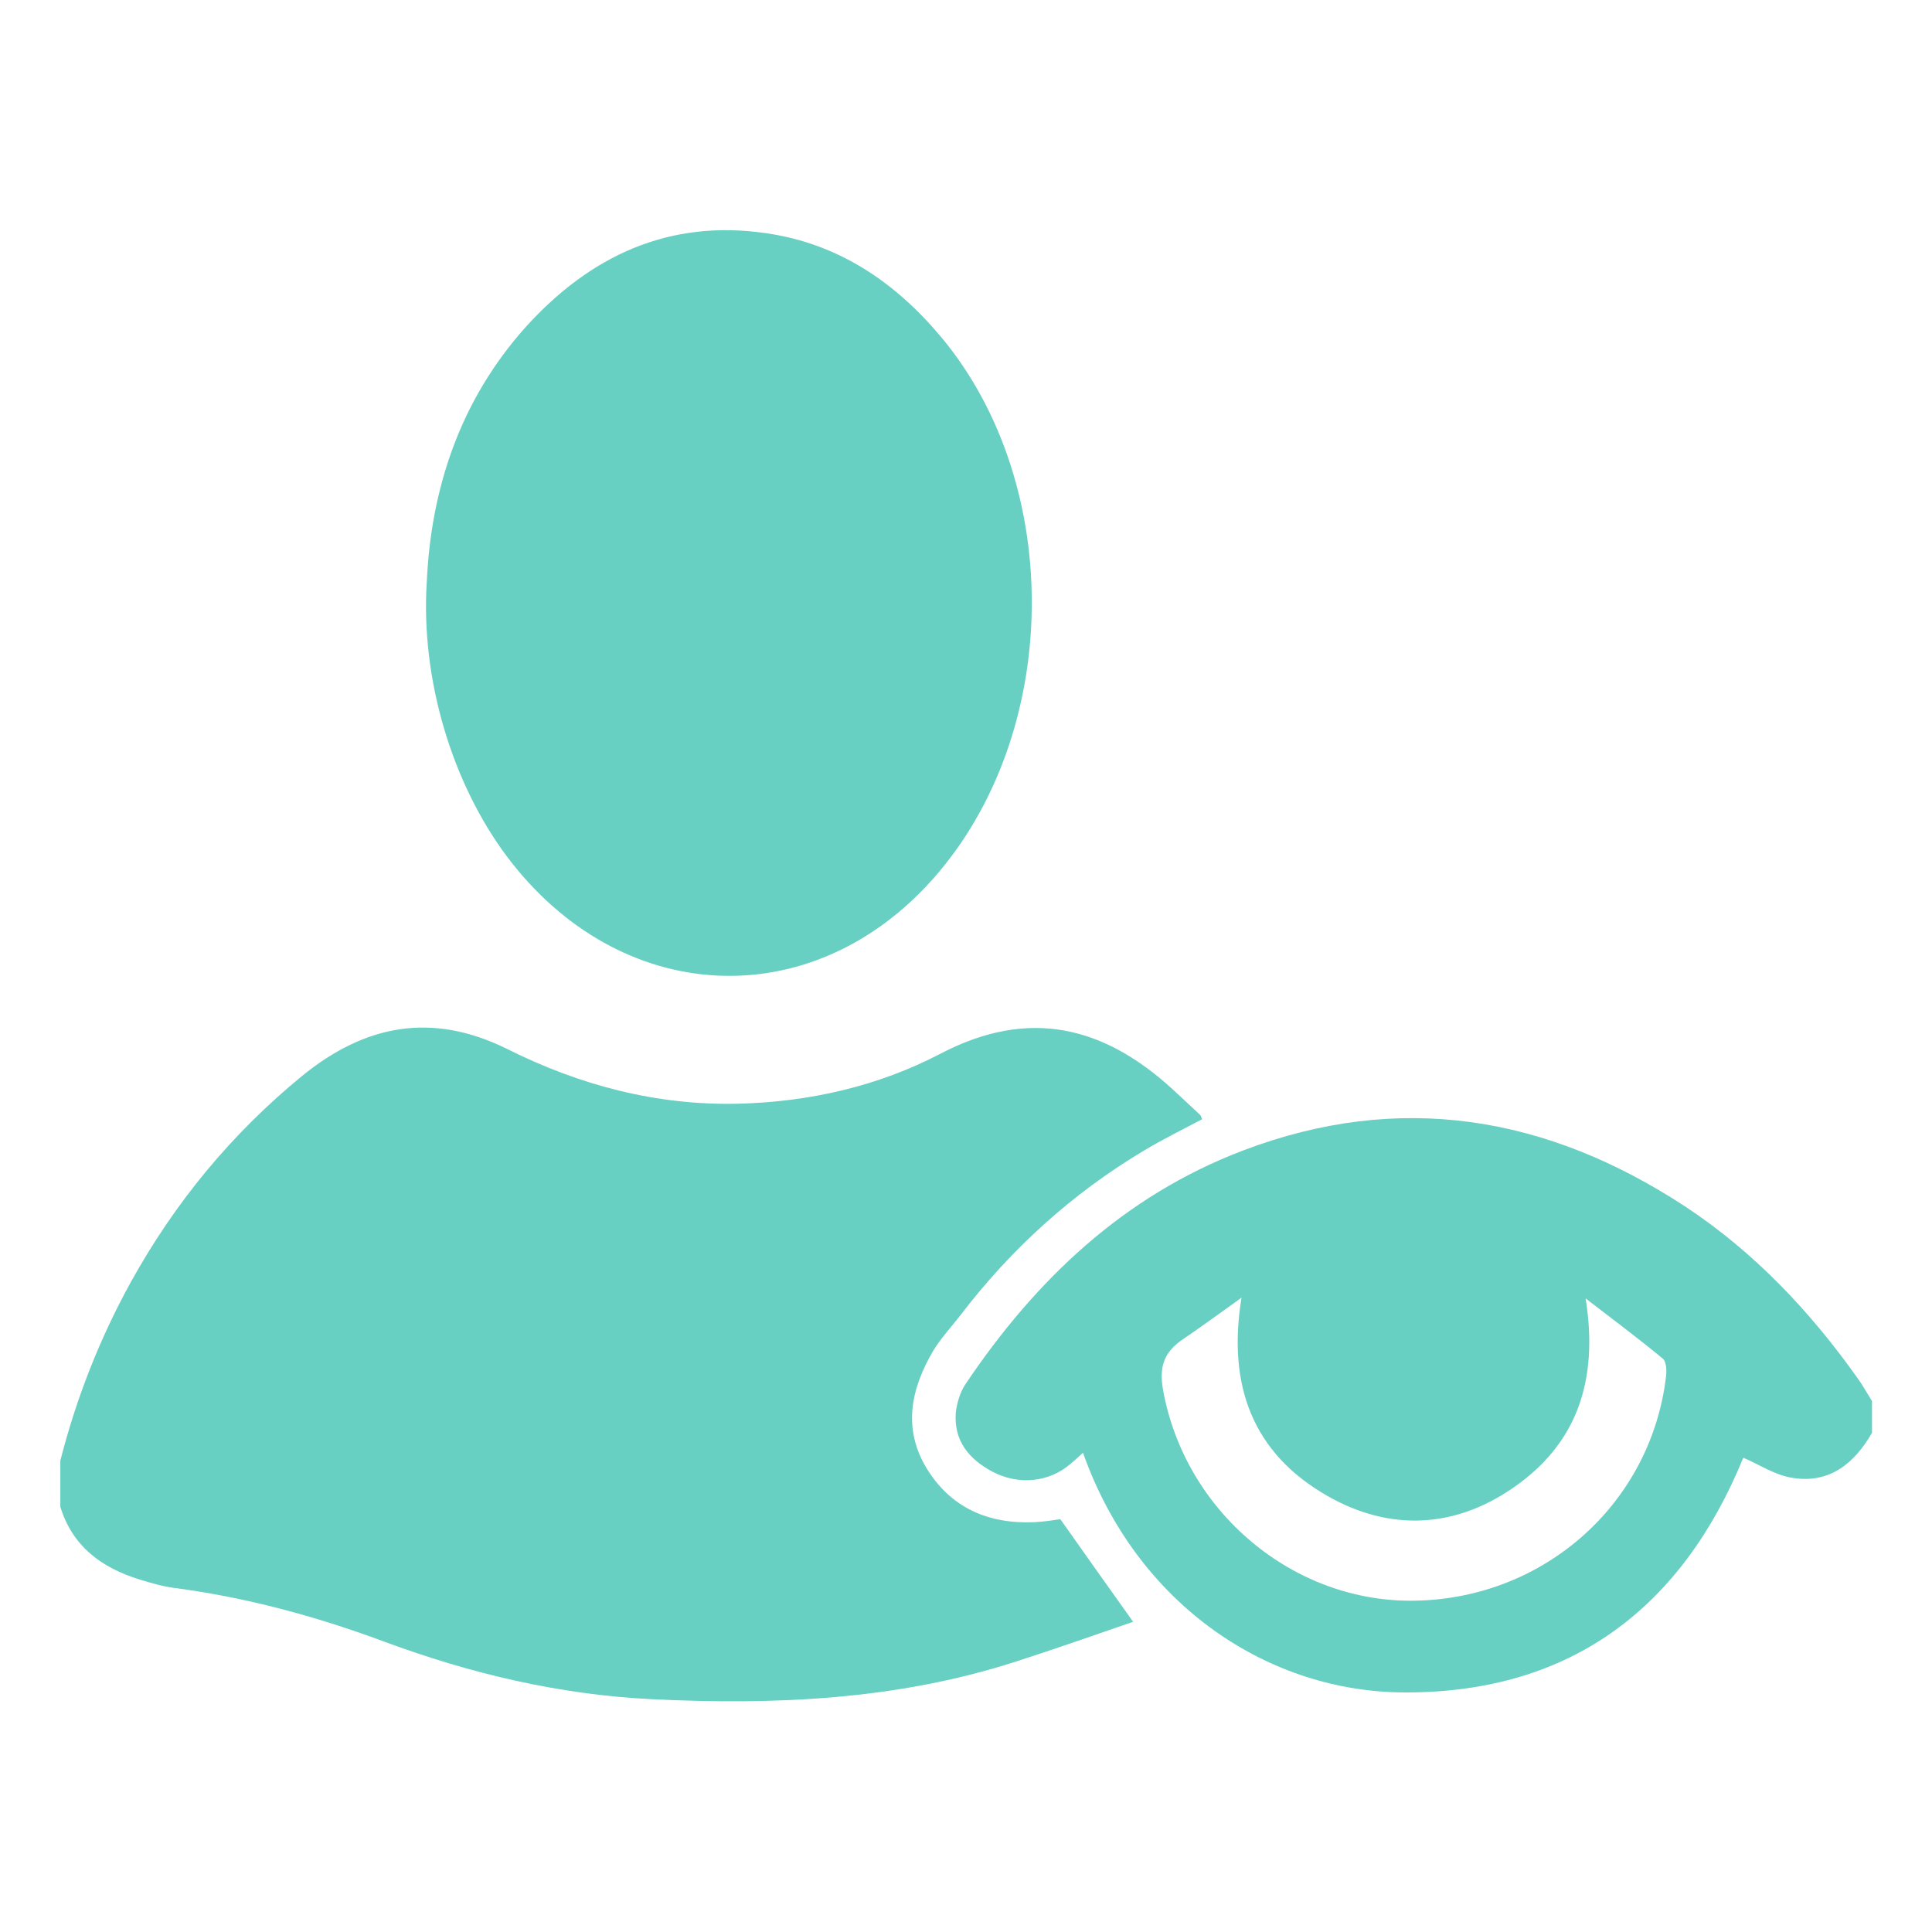<svg width="18" height="18" viewBox="0 0 18 18" fill="none" xmlns="http://www.w3.org/2000/svg">
<path d="M9.636 14.182C9.207 14.2 8.856 14.048 8.631 13.676C8.409 13.307 8.487 12.938 8.694 12.586C8.764 12.47 8.859 12.368 8.944 12.259C9.418 11.637 9.988 11.12 10.659 10.719C10.835 10.614 11.021 10.522 11.201 10.427C11.19 10.41 11.19 10.396 11.183 10.389C11.099 10.311 11.014 10.23 10.93 10.153C10.283 9.559 9.587 9.387 8.764 9.816C8.181 10.121 7.541 10.266 6.88 10.283C6.117 10.301 5.4 10.111 4.725 9.773C4.022 9.425 3.4 9.548 2.816 10.023C2.159 10.561 1.628 11.204 1.216 11.95C0.928 12.473 0.71 13.029 0.562 13.609C0.562 13.753 0.562 13.894 0.562 14.038C0.675 14.407 0.946 14.607 1.301 14.716C1.406 14.748 1.512 14.78 1.621 14.794C2.292 14.882 2.939 15.057 3.575 15.293C4.38 15.592 5.21 15.789 6.071 15.831C7.218 15.887 8.353 15.838 9.457 15.483C9.83 15.363 10.199 15.233 10.557 15.11C10.325 14.783 10.104 14.474 9.879 14.154C9.809 14.164 9.721 14.178 9.636 14.182Z" fill="#68D0C2"/>
<path d="M17.311 12.846C16.865 12.217 16.344 11.665 15.698 11.239C14.411 10.396 13.04 10.164 11.581 10.719C10.47 11.141 9.647 11.925 8.993 12.899C8.944 12.973 8.916 13.071 8.905 13.159C8.884 13.423 9.028 13.595 9.246 13.711C9.492 13.841 9.774 13.809 9.971 13.641C10.009 13.609 10.048 13.574 10.09 13.535C10.593 14.956 11.823 15.771 13.1 15.768C14.653 15.768 15.677 14.963 16.242 13.581C16.397 13.648 16.548 13.75 16.714 13.771C17.051 13.82 17.28 13.63 17.441 13.349C17.441 13.25 17.441 13.152 17.441 13.053C17.396 12.983 17.357 12.909 17.311 12.846ZM15.522 12.825C15.381 14.006 14.393 14.889 13.191 14.913C12.048 14.938 11.036 14.08 10.835 12.944C10.797 12.727 10.85 12.593 11.022 12.477C11.198 12.357 11.366 12.234 11.567 12.09C11.433 12.909 11.672 13.539 12.365 13.936C12.941 14.266 13.543 14.242 14.091 13.866C14.689 13.458 14.896 12.867 14.773 12.097C15.037 12.301 15.269 12.473 15.494 12.66C15.525 12.688 15.529 12.772 15.522 12.825Z" fill="#68D0C2"/>
<path d="M8.69 8.191C9.889 6.845 9.924 4.528 8.771 3.143C8.342 2.63 7.815 2.271 7.14 2.173C6.229 2.039 5.494 2.387 4.897 3.048C4.282 3.734 4.014 4.563 3.976 5.425C3.919 6.325 4.211 7.295 4.721 7.977C5.769 9.376 7.551 9.471 8.69 8.191Z" fill="#68D0C2"/>
</svg>
